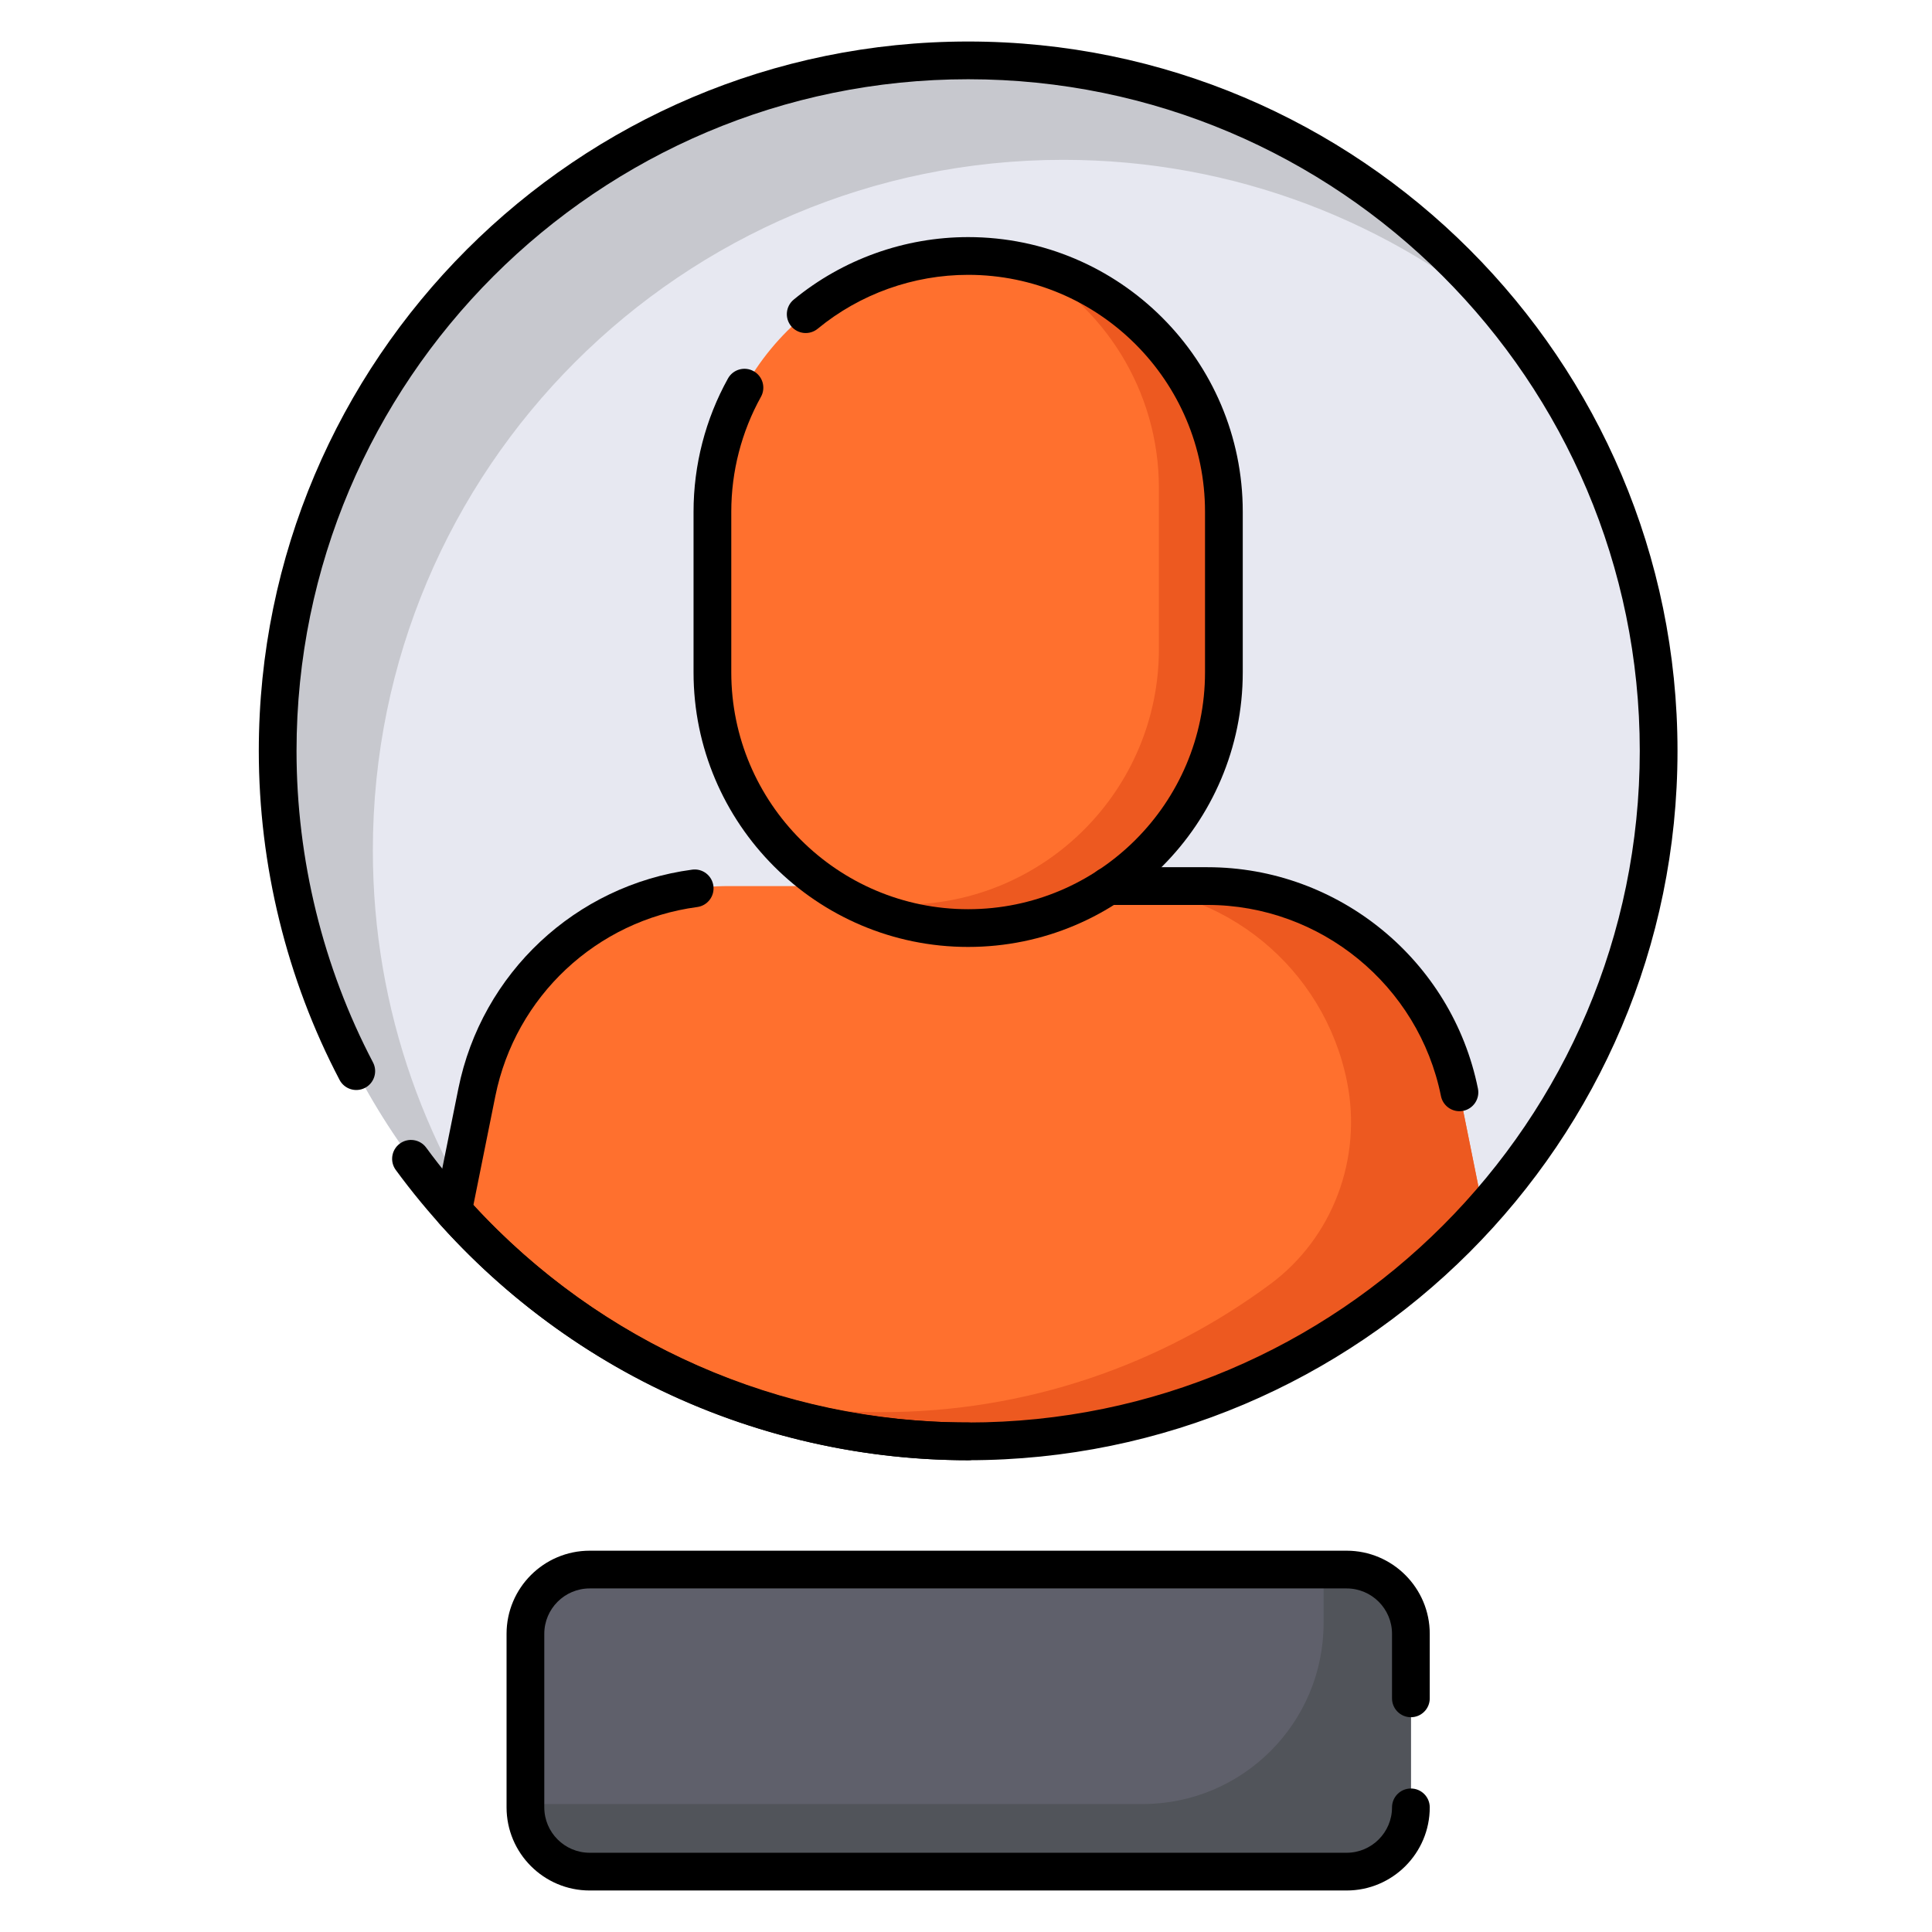 <?xml version="1.0" encoding="UTF-8"?>
<svg id="Layer_1" data-name="Layer 1" xmlns="http://www.w3.org/2000/svg" viewBox="0 0 512 512">
  <defs>
    <style>
      .cls-1 {
        fill: #e7e8f1;
      }

      .cls-2 {
        fill: #ed5920;
      }

      .cls-3 {
        fill: #ff702e;
      }

      .cls-4 {
        fill: #c7c8ce;
      }

      .cls-5 {
        fill: #5f606b;
      }

      .cls-6 {
        fill: #51545a;
      }
    </style>
  </defs>
  <circle class="cls-1" cx="256.57" cy="198.987" r="182.987"/>
  <path class="cls-3" d="M120.058,320.826c33.51,37.52,82.248,61.147,136.513,61.147s103.002-23.628,136.513-61.147l-6.315-31.347c-6.405-31.792-34.338-54.659-66.769-54.659h-126.858c-32.431,0-60.364,22.867-66.769,54.659l-6.315,31.347Z"/>
  <path class="cls-2" d="M386.768,289.479c-6.405-31.792-34.338-54.659-66.769-54.659h-26.291c30.726,0,57.19,21.665,63.258,51.785v0c4.098,20.34-3.697,41.399-20.378,53.738-28.792,21.297-64.41,33.892-102.973,33.892-17.208,0-33.824-2.52-49.514-7.189,22.223,9.599,46.722,14.927,72.47,14.927,54.264,0,103.002-23.628,136.513-61.147l-6.315-31.347Z"/>
  <path class="cls-4" d="M98.808,225.346c0-101.061,81.926-182.987,182.987-182.987,45.425,0,86.978,16.559,118.969,43.96-33.493-42.805-85.629-70.32-144.194-70.32-101.061,0-182.987,81.926-182.987,182.987,0,55.636,24.835,105.465,64.017,139.026-24.304-31.06-38.793-70.171-38.793-112.667Z"/>
  <rect class="cls-5" x="139.242" y="415.951" width="234.656" height="80.049" rx="17.028" ry="17.028"/>
  <path class="cls-6" d="M356.87,415.951h-6.104v14.175c0,26.489-21.474,47.963-47.963,47.963H139.242v.882c0,9.404,7.624,17.028,17.028,17.028h200.599c9.404,0,17.028-7.624,17.028-17.028v-45.993c0-9.404-7.624-17.028-17.028-17.028Z"/>
  <path d="M256.57,386.974c-30.025,0-59.892-7.253-86.372-20.974-25.621-13.276-48.206-32.623-65.312-55.947-1.633-2.227-1.152-5.355,1.075-6.989,2.227-1.633,5.355-1.152,6.989,1.075,16.201,22.09,37.588,40.41,61.85,52.982,25.422,13.173,52.934,19.853,81.771,19.853,98.142,0,177.986-79.845,177.986-177.986S354.712,21,256.57,21,78.584,100.845,78.584,198.987c0,28.735,7.006,57.282,20.26,82.553,1.283,2.445,.34,5.468-2.105,6.75-2.445,1.282-5.468,.34-6.75-2.105-14.003-26.697-21.405-56.85-21.405-87.197,0-103.656,84.331-187.987,187.987-187.987s187.986,84.331,187.986,187.987-84.33,187.986-187.986,187.986Z"/>
  <path d="M356.87,501H156.271c-12.146,0-22.028-9.882-22.028-22.028v-45.993c0-12.146,9.882-22.028,22.028-22.028h200.6c12.146,0,22.028,9.882,22.028,22.028v17.104c0,2.762-2.238,5-5,5s-5-2.238-5-5v-17.104c0-6.633-5.396-12.028-12.028-12.028H156.271c-6.632,0-12.028,5.396-12.028,12.028v45.993c0,6.633,5.396,12.028,12.028,12.028h200.6c6.633,0,12.028-5.396,12.028-12.028,0-2.762,2.238-5,5-5s5,2.238,5,5c0,12.146-9.882,22.028-22.028,22.028Z"/>
  <rect class="cls-3" x="188.797" y="67.833" width="135.547" height="178.116" rx="67.773" ry="67.773"/>
  <path class="cls-2" d="M270.741,69.321c21.625,11.322,36.383,33.974,36.383,60.076v42.57c0,37.43-30.343,67.774-67.773,67.774h-0c-4.861,0-9.6-.516-14.171-1.489,9.385,4.914,20.062,7.698,31.391,7.698h0c37.43,0,67.773-30.343,67.773-67.774v-42.57c0-32.569-22.976-59.769-53.603-66.285Z"/>
  <path d="M256.57,250.949c-40.127,0-72.773-32.646-72.773-72.773v-42.569c0-12.355,3.154-24.563,9.121-35.302,1.342-2.414,4.385-3.284,6.799-1.941,2.414,1.341,3.283,4.385,1.942,6.799-5.144,9.257-7.862,19.784-7.862,30.444v42.569c0,34.613,28.16,62.773,62.773,62.773s62.773-28.16,62.773-62.773v-42.569c0-34.613-28.16-62.773-62.773-62.773-14.522,0-28.682,5.073-39.87,14.285-2.132,1.756-5.284,1.45-7.038-.683-1.755-2.132-1.45-5.282,.682-7.038,12.975-10.682,29.392-16.564,46.227-16.564,40.127,0,72.773,32.646,72.773,72.773v42.569c0,40.127-32.646,72.773-72.773,72.773Z"/>
  <path d="M256.57,386.974c-53.471,0-104.587-22.896-140.242-62.816-1.049-1.175-1.483-2.774-1.172-4.318l6.315-31.347c6.163-30.591,31.066-53.911,61.968-58.029,2.736-.371,5.252,1.558,5.617,4.296,.365,2.737-1.558,5.252-4.295,5.616-26.672,3.555-48.167,23.686-53.487,50.092l-5.816,28.873c33.675,36.661,81.315,57.634,131.113,57.634,2.762,0,5,2.238,5,5s-2.238,5-5,5Z"/>
  <path d="M386.763,294.48c-2.332,0-4.418-1.64-4.896-4.014-5.912-29.347-31.931-50.646-61.867-50.646h-26.291c-2.762,0-5-2.238-5-5s2.238-5,5-5h26.291c34.68,0,64.821,24.675,71.67,58.672,.546,2.707-1.207,5.344-3.914,5.889-.333,.067-.665,.1-.992,.1Z"/>
</svg>